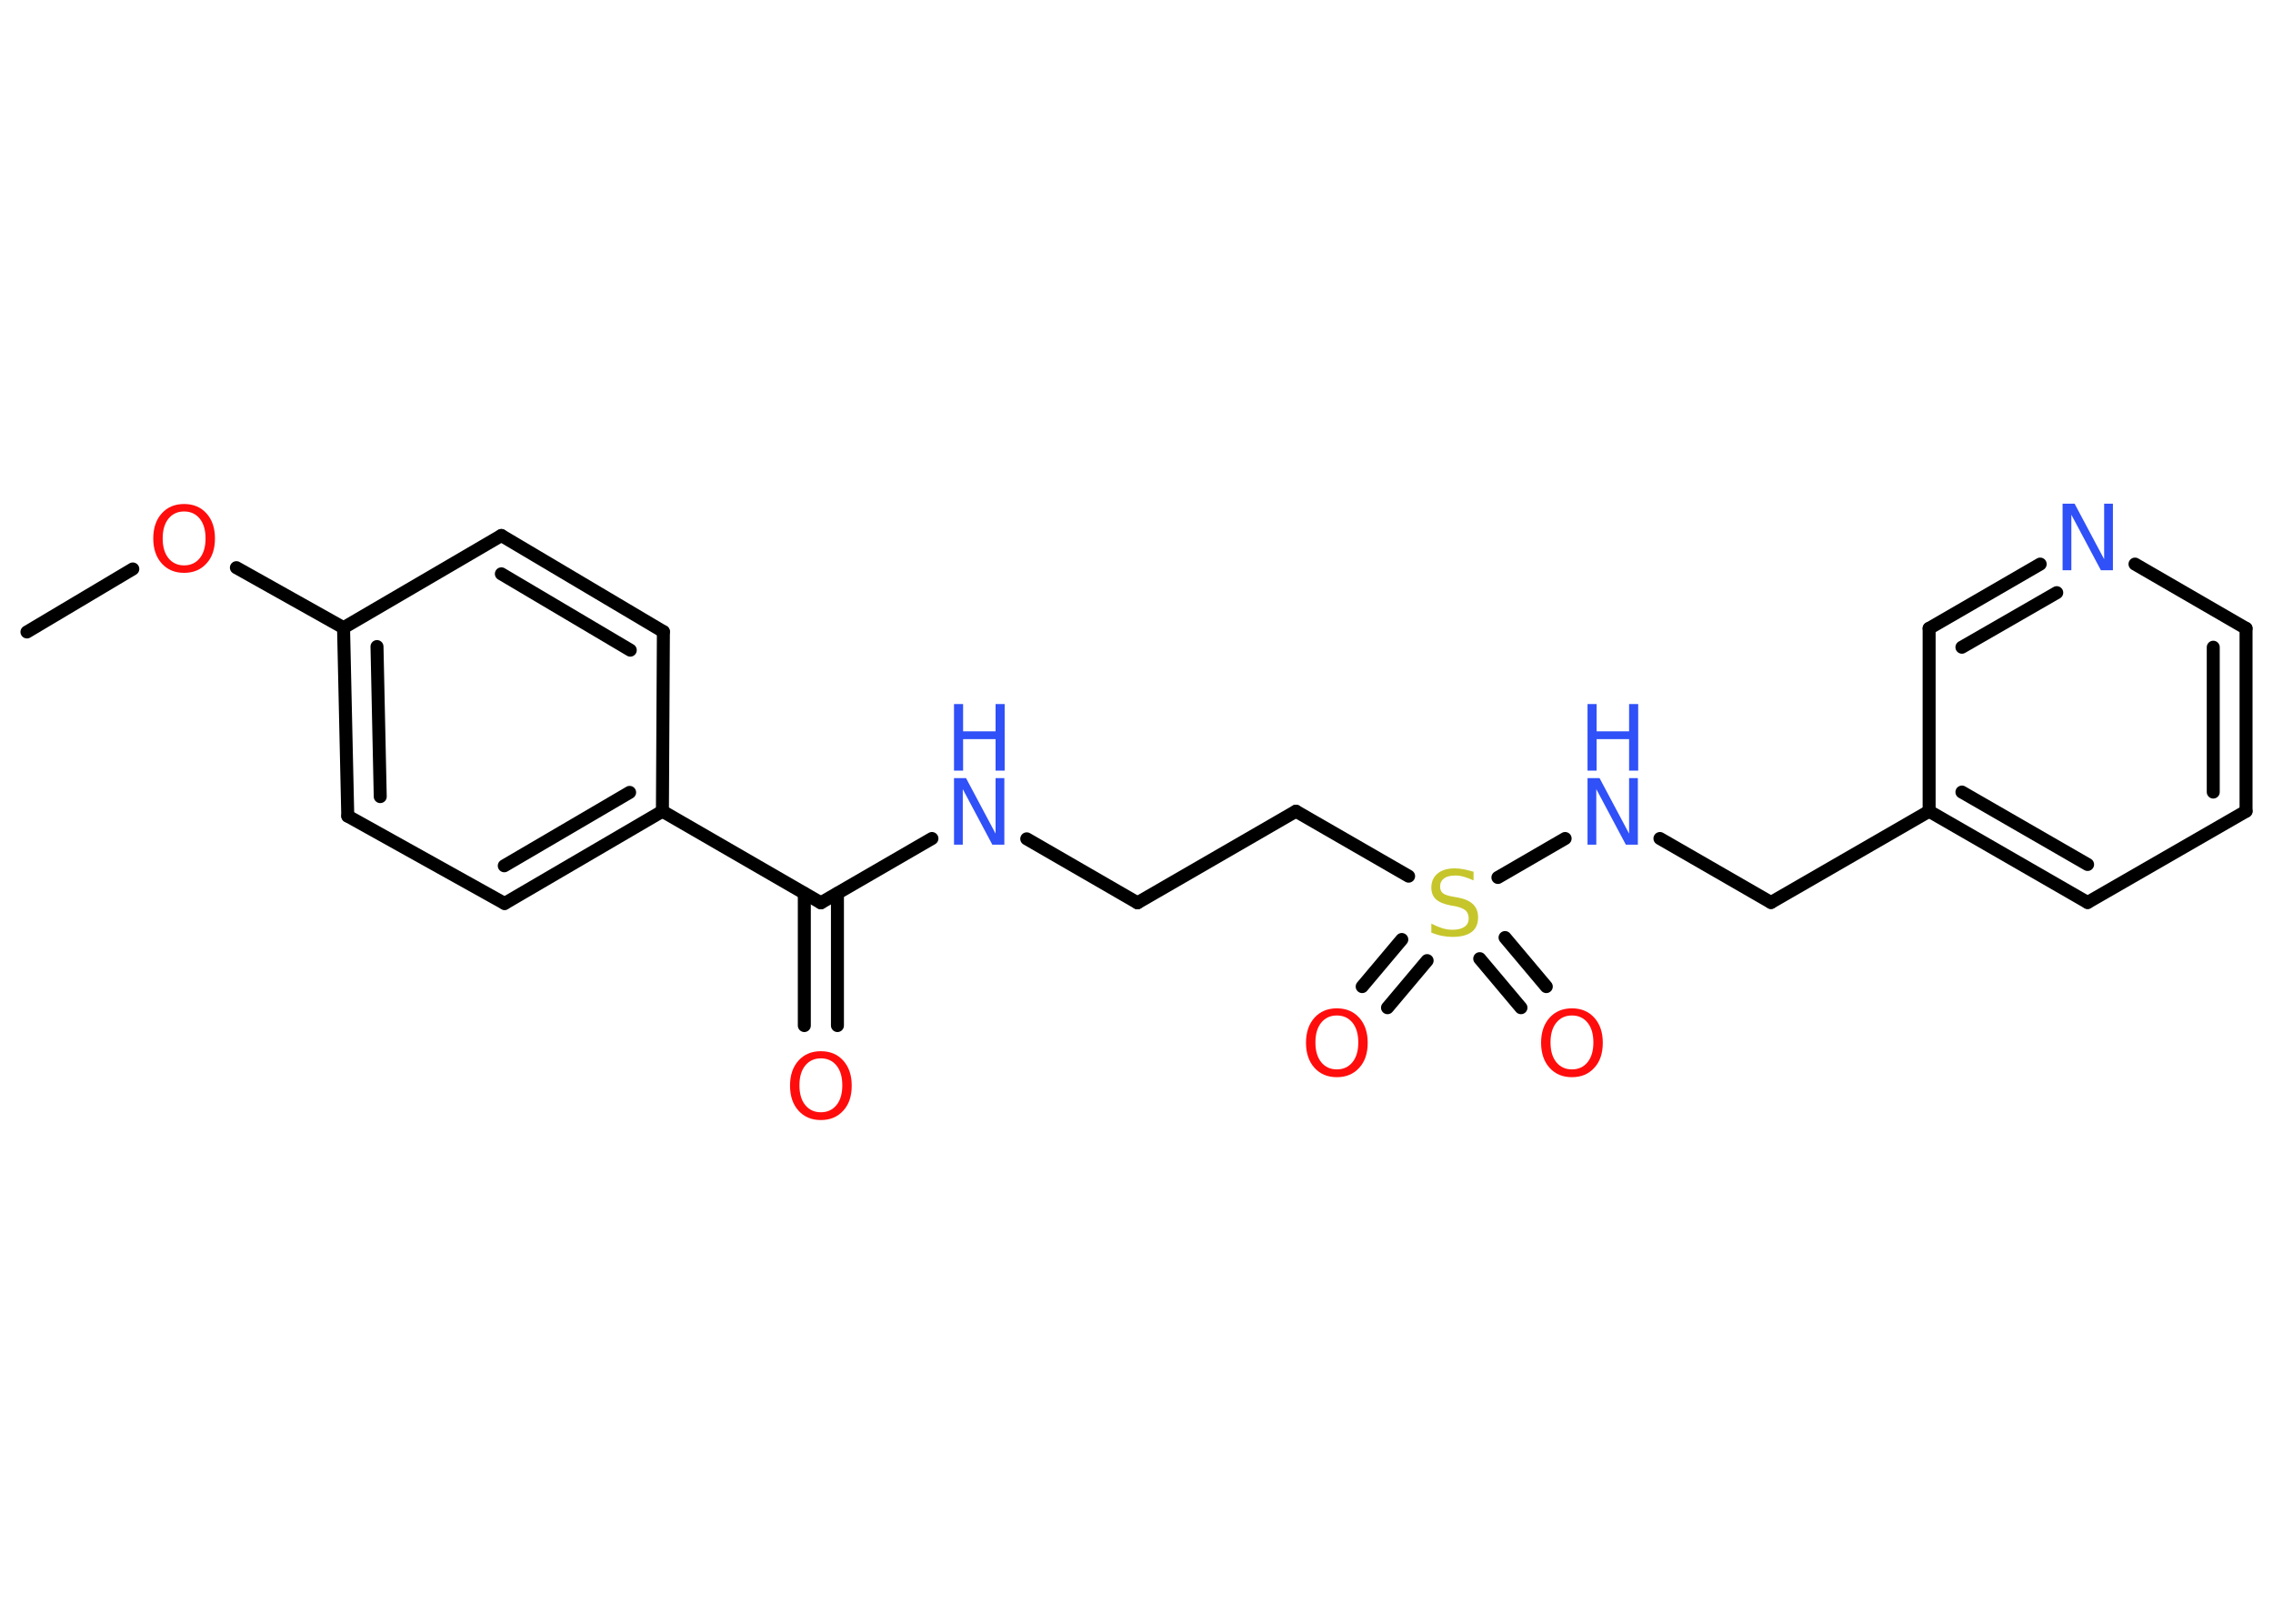 <?xml version='1.0' encoding='UTF-8'?>
<!DOCTYPE svg PUBLIC "-//W3C//DTD SVG 1.1//EN" "http://www.w3.org/Graphics/SVG/1.1/DTD/svg11.dtd">
<svg version='1.2' xmlns='http://www.w3.org/2000/svg' xmlns:xlink='http://www.w3.org/1999/xlink' width='70.0mm' height='50.0mm' viewBox='0 0 70.0 50.0'>
  <desc>Generated by the Chemistry Development Kit (http://github.com/cdk)</desc>
  <g stroke-linecap='round' stroke-linejoin='round' stroke='#000000' stroke-width='.4' fill='#3050F8'>
    <rect x='.0' y='.0' width='70.0' height='50.0' fill='#FFFFFF' stroke='none'/>
    <g id='mol1' class='mol'>
      <line id='mol1bnd1' class='bond' x1='.83' y1='19.46' x2='4.09' y2='17.52'/>
      <line id='mol1bnd2' class='bond' x1='7.28' y1='17.48' x2='10.58' y2='19.33'/>
      <g id='mol1bnd3' class='bond'>
        <line x1='10.58' y1='19.33' x2='10.71' y2='25.13'/>
        <line x1='11.61' y1='19.91' x2='11.71' y2='24.53'/>
      </g>
      <line id='mol1bnd4' class='bond' x1='10.71' y1='25.13' x2='15.54' y2='27.82'/>
      <g id='mol1bnd5' class='bond'>
        <line x1='15.54' y1='27.82' x2='20.4' y2='24.98'/>
        <line x1='15.53' y1='26.66' x2='19.39' y2='24.4'/>
      </g>
      <line id='mol1bnd6' class='bond' x1='20.4' y1='24.98' x2='25.28' y2='27.8'/>
      <g id='mol1bnd7' class='bond'>
        <line x1='25.79' y1='27.51' x2='25.79' y2='31.58'/>
        <line x1='24.77' y1='27.51' x2='24.77' y2='31.58'/>
      </g>
      <line id='mol1bnd8' class='bond' x1='25.28' y1='27.8' x2='28.7' y2='25.82'/>
      <line id='mol1bnd9' class='bond' x1='31.62' y1='25.83' x2='35.03' y2='27.8'/>
      <line id='mol1bnd10' class='bond' x1='35.03' y1='27.8' x2='39.91' y2='24.98'/>
      <line id='mol1bnd11' class='bond' x1='39.91' y1='24.98' x2='43.38' y2='26.98'/>
      <g id='mol1bnd12' class='bond'>
        <line x1='43.95' y1='29.58' x2='42.73' y2='31.03'/>
        <line x1='43.17' y1='28.93' x2='41.95' y2='30.38'/>
      </g>
      <g id='mol1bnd13' class='bond'>
        <line x1='46.35' y1='28.87' x2='47.62' y2='30.38'/>
        <line x1='45.57' y1='29.52' x2='46.84' y2='31.03'/>
      </g>
      <line id='mol1bnd14' class='bond' x1='46.13' y1='27.02' x2='48.2' y2='25.82'/>
      <line id='mol1bnd15' class='bond' x1='51.12' y1='25.82' x2='54.54' y2='27.79'/>
      <line id='mol1bnd16' class='bond' x1='54.54' y1='27.79' x2='59.41' y2='24.98'/>
      <g id='mol1bnd17' class='bond'>
        <line x1='59.41' y1='24.98' x2='64.29' y2='27.79'/>
        <line x1='60.42' y1='24.39' x2='64.29' y2='26.62'/>
      </g>
      <line id='mol1bnd18' class='bond' x1='64.29' y1='27.79' x2='69.17' y2='24.98'/>
      <g id='mol1bnd19' class='bond'>
        <line x1='69.17' y1='24.98' x2='69.17' y2='19.35'/>
        <line x1='68.16' y1='24.39' x2='68.16' y2='19.93'/>
      </g>
      <line id='mol1bnd20' class='bond' x1='69.17' y1='19.35' x2='65.75' y2='17.37'/>
      <g id='mol1bnd21' class='bond'>
        <line x1='62.83' y1='17.37' x2='59.41' y2='19.35'/>
        <line x1='63.34' y1='18.25' x2='60.42' y2='19.93'/>
      </g>
      <line id='mol1bnd22' class='bond' x1='59.41' y1='24.98' x2='59.41' y2='19.35'/>
      <line id='mol1bnd23' class='bond' x1='20.4' y1='24.98' x2='20.43' y2='19.45'/>
      <g id='mol1bnd24' class='bond'>
        <line x1='20.43' y1='19.45' x2='15.44' y2='16.49'/>
        <line x1='19.41' y1='20.02' x2='15.44' y2='17.67'/>
      </g>
      <line id='mol1bnd25' class='bond' x1='10.58' y1='19.33' x2='15.44' y2='16.49'/>
      <path id='mol1atm2' class='atom' d='M5.67 15.75q-.3 .0 -.48 .22q-.18 .22 -.18 .61q.0 .39 .18 .61q.18 .22 .48 .22q.3 .0 .48 -.22q.18 -.22 .18 -.61q.0 -.39 -.18 -.61q-.18 -.22 -.48 -.22zM5.67 15.52q.43 .0 .69 .29q.26 .29 .26 .77q.0 .49 -.26 .77q-.26 .29 -.69 .29q-.43 .0 -.69 -.29q-.26 -.29 -.26 -.77q.0 -.48 .26 -.77q.26 -.29 .69 -.29z' stroke='none' fill='#FF0D0D'/>
      <path id='mol1atm8' class='atom' d='M25.28 32.59q-.3 .0 -.48 .22q-.18 .22 -.18 .61q.0 .39 .18 .61q.18 .22 .48 .22q.3 .0 .48 -.22q.18 -.22 .18 -.61q.0 -.39 -.18 -.61q-.18 -.22 -.48 -.22zM25.28 32.37q.43 .0 .69 .29q.26 .29 .26 .77q.0 .49 -.26 .77q-.26 .29 -.69 .29q-.43 .0 -.69 -.29q-.26 -.29 -.26 -.77q.0 -.48 .26 -.77q.26 -.29 .69 -.29z' stroke='none' fill='#FF0D0D'/>
      <g id='mol1atm9' class='atom'>
        <path d='M29.38 23.96h.37l.91 1.71v-1.71h.27v2.05h-.37l-.91 -1.71v1.71h-.27v-2.05z' stroke='none'/>
        <path d='M29.38 21.68h.28v.84h1.0v-.84h.28v2.05h-.28v-.97h-1.0v.97h-.28v-2.05z' stroke='none'/>
      </g>
      <path id='mol1atm12' class='atom' d='M45.38 26.84v.27q-.16 -.07 -.29 -.11q-.14 -.04 -.27 -.04q-.23 .0 -.35 .09q-.12 .09 -.12 .25q.0 .13 .08 .2q.08 .07 .31 .11l.17 .03q.31 .06 .46 .21q.15 .15 .15 .4q.0 .3 -.2 .45q-.2 .15 -.59 .15q-.14 .0 -.31 -.03q-.16 -.03 -.34 -.1v-.28q.17 .09 .33 .14q.16 .05 .32 .05q.24 .0 .37 -.09q.13 -.09 .13 -.26q.0 -.15 -.09 -.24q-.09 -.08 -.3 -.13l-.17 -.03q-.31 -.06 -.45 -.19q-.14 -.13 -.14 -.36q.0 -.27 .19 -.43q.19 -.16 .53 -.16q.14 .0 .29 .03q.15 .03 .31 .08z' stroke='none' fill='#C6C62C'/>
      <path id='mol1atm13' class='atom' d='M41.17 31.27q-.3 .0 -.48 .22q-.18 .22 -.18 .61q.0 .39 .18 .61q.18 .22 .48 .22q.3 .0 .48 -.22q.18 -.22 .18 -.61q.0 -.39 -.18 -.61q-.18 -.22 -.48 -.22zM41.17 31.05q.43 .0 .69 .29q.26 .29 .26 .77q.0 .49 -.26 .77q-.26 .29 -.69 .29q-.43 .0 -.69 -.29q-.26 -.29 -.26 -.77q.0 -.48 .26 -.77q.26 -.29 .69 -.29z' stroke='none' fill='#FF0D0D'/>
      <path id='mol1atm14' class='atom' d='M48.41 31.27q-.3 .0 -.48 .22q-.18 .22 -.18 .61q.0 .39 .18 .61q.18 .22 .48 .22q.3 .0 .48 -.22q.18 -.22 .18 -.61q.0 -.39 -.18 -.61q-.18 -.22 -.48 -.22zM48.41 31.05q.43 .0 .69 .29q.26 .29 .26 .77q.0 .49 -.26 .77q-.26 .29 -.69 .29q-.43 .0 -.69 -.29q-.26 -.29 -.26 -.77q.0 -.48 .26 -.77q.26 -.29 .69 -.29z' stroke='none' fill='#FF0D0D'/>
      <g id='mol1atm15' class='atom'>
        <path d='M48.89 23.96h.37l.91 1.71v-1.71h.27v2.05h-.37l-.91 -1.71v1.71h-.27v-2.05z' stroke='none'/>
        <path d='M48.89 21.68h.28v.84h1.0v-.84h.28v2.05h-.28v-.97h-1.0v.97h-.28v-2.05z' stroke='none'/>
      </g>
      <path id='mol1atm21' class='atom' d='M63.52 15.51h.37l.91 1.71v-1.71h.27v2.05h-.37l-.91 -1.71v1.71h-.27v-2.05z' stroke='none'/>
    </g>
  </g>
</svg>
